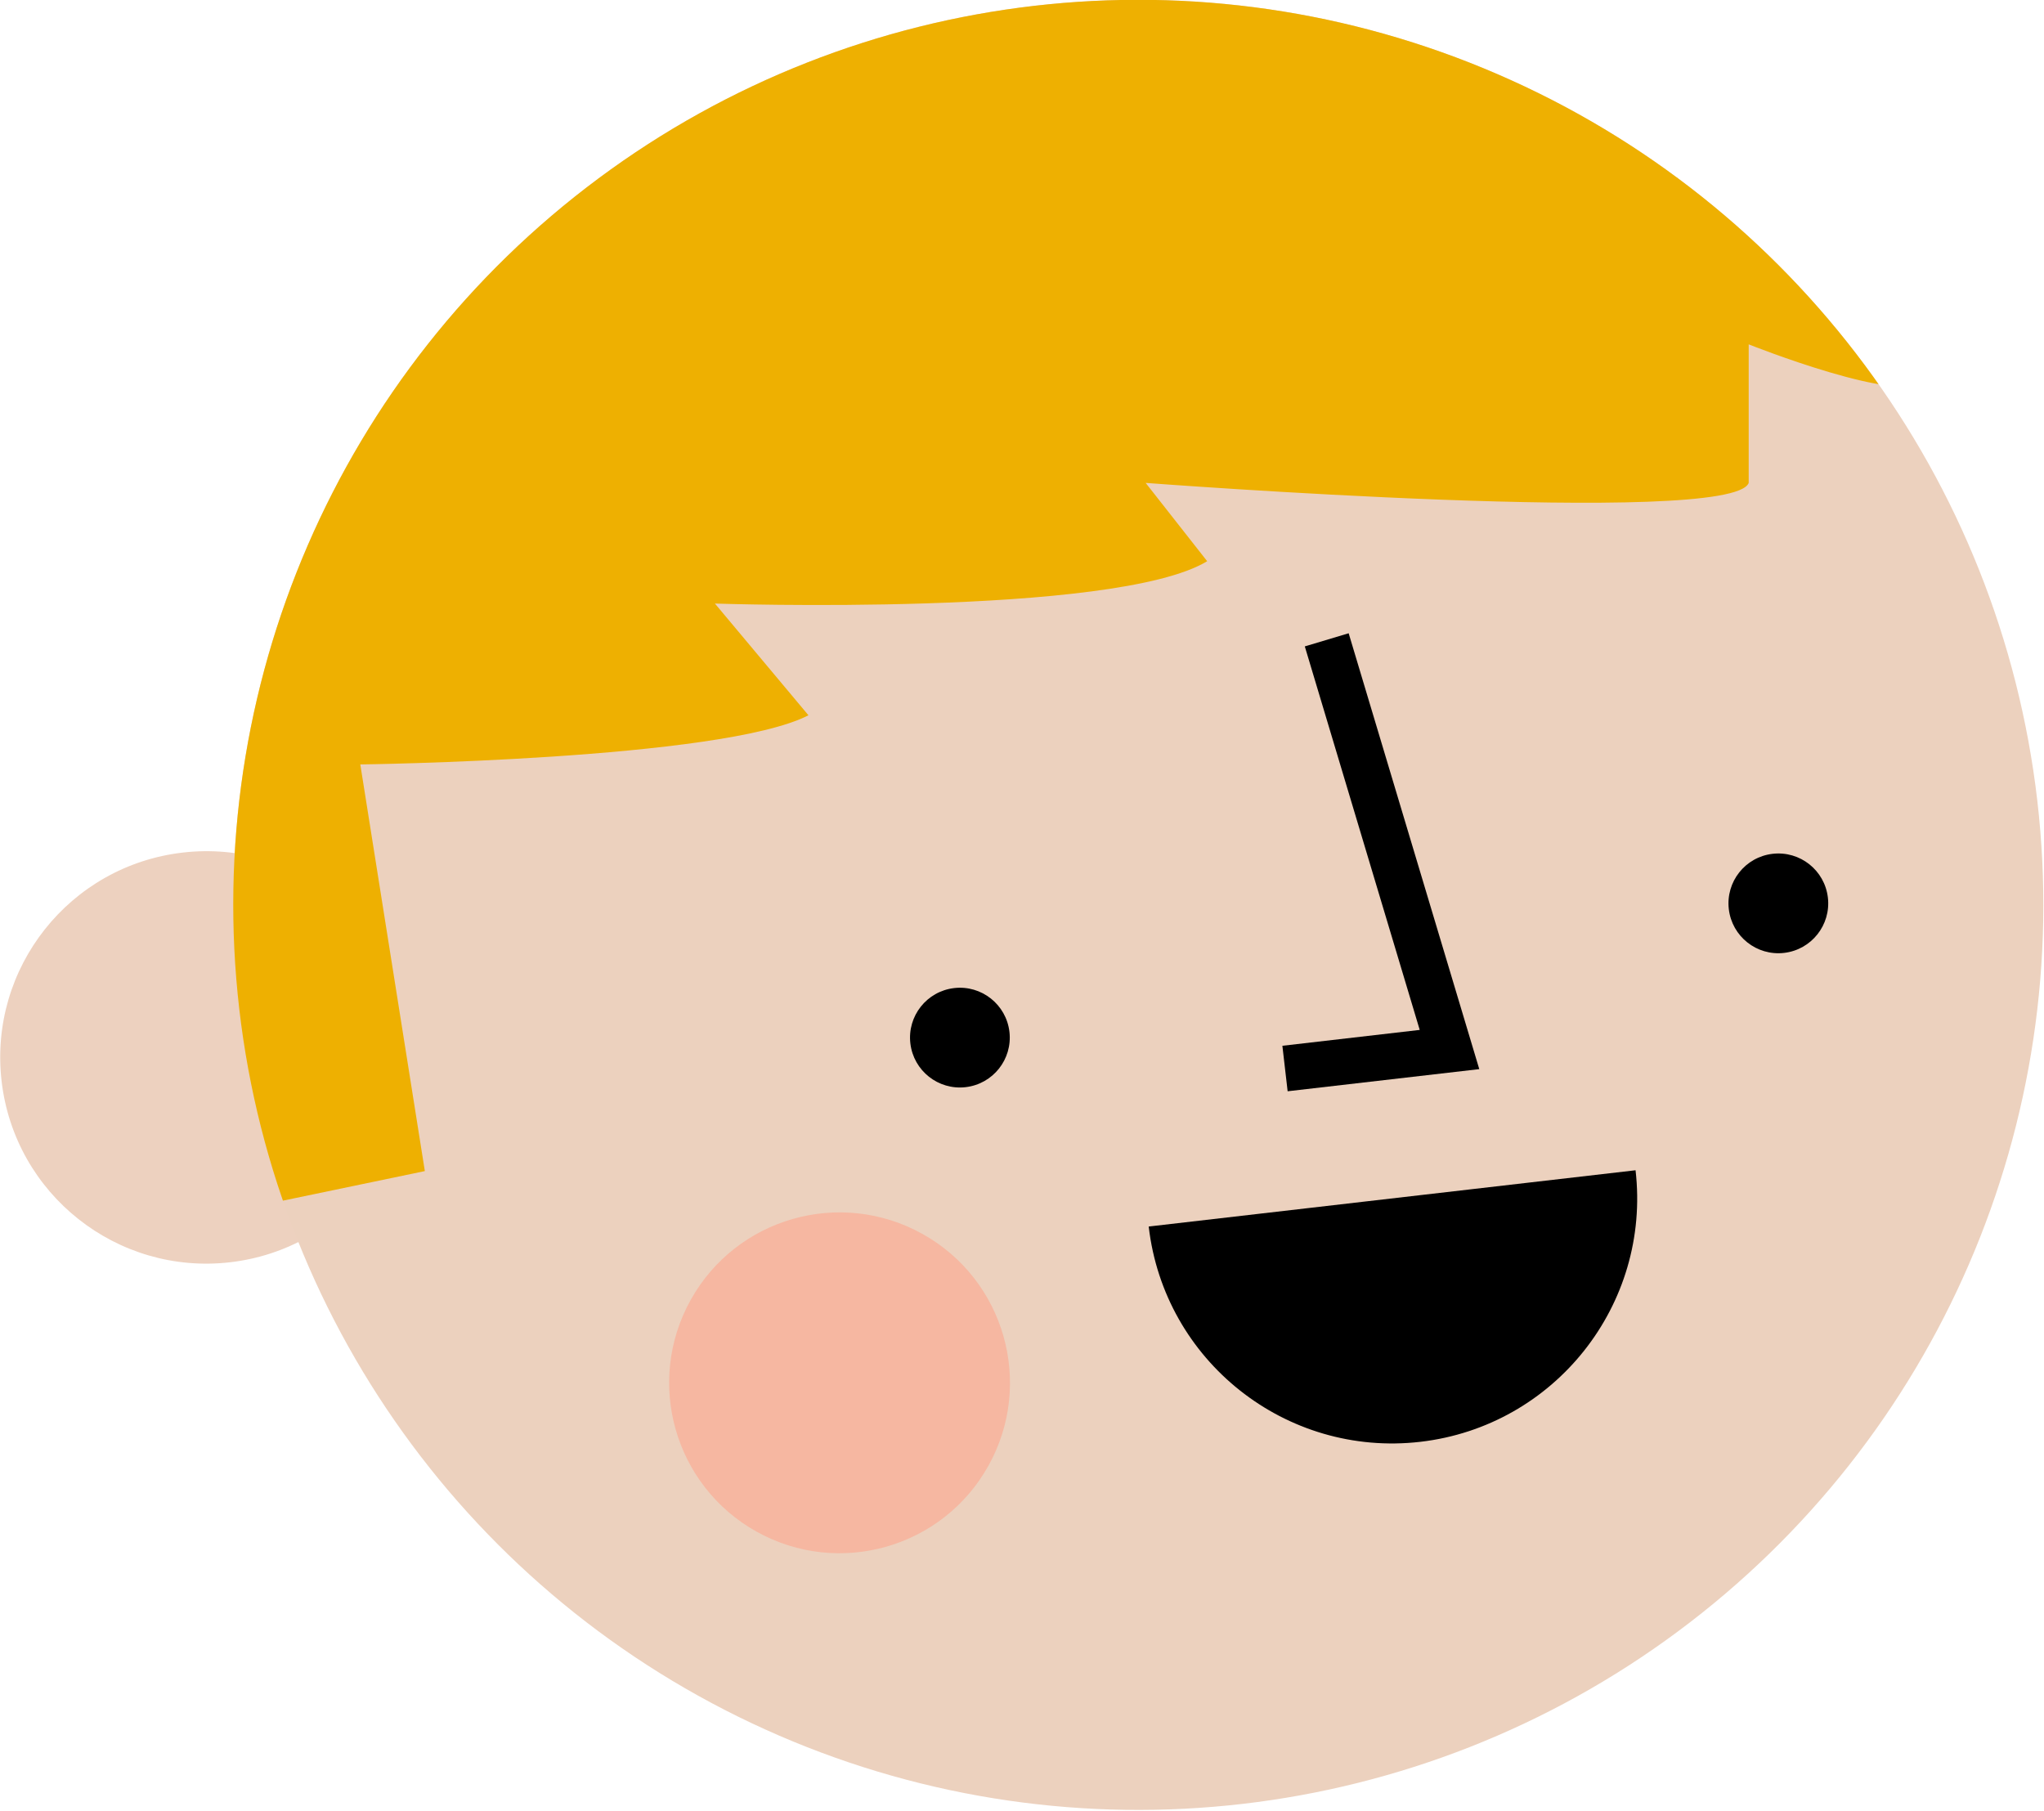 <?xml version="1.0" encoding="iso-8859-1"?>
<!-- Generator: Adobe Illustrator 21.1.0, SVG Export Plug-In . SVG Version: 6.00 Build 0)  -->
<svg version="1.0" xmlns="http://www.w3.org/2000/svg" xmlns:xlink="http://www.w3.org/1999/xlink" x="0px" y="0px"
	 viewBox="0 0 223.2 197.746" style="enable-background:new 0 0 223.2 197.746;" xml:space="preserve">
<g id="Layer_97">
</g>
<g id="Layer_96">
</g>
<g id="Layer_95">
</g>
<g id="Layer_94">
</g>
<g id="Layer_93">
</g>
<g id="Layer_92">
</g>
<g id="Layer_91">
</g>
<g id="Layer_90">
</g>
<g id="Layer_89">
</g>
<g id="Layer_88">
</g>
<g id="Layer_87">
</g>
<g id="Layer_86">
</g>
<g id="Layer_85">
</g>
<g id="Layer_84">
</g>
<g id="Layer_83">
</g>
<g id="Layer_82">
</g>
<g id="Layer_81">
</g>
<g id="Layer_80">
</g>
<g id="Layer_79">
</g>
<g id="Layer_78">
</g>
<g id="Layer_77">
</g>
<g id="Layer_76">
</g>
<g id="Layer_75">
</g>
<g id="Layer_74">
</g>
<g id="Layer_73">
</g>
<g id="Layer_72">
</g>
<g id="Layer_71">
</g>
<g id="Layer_69">
</g>
<g id="Layer_68">
</g>
<g id="Layer_67">
</g>
<g id="Layer_66">
</g>
<g id="Layer_65">
</g>
<g id="Layer_64">
</g>
<g id="Layer_63">
</g>
<g id="Layer_62">
</g>
<g id="Layer_61">
</g>
<g id="Layer_60">
</g>
<g id="Layer_59">
</g>
<g id="Layer_58">
</g>
<g id="Layer_57">
</g>
<g id="Layer_56">
</g>
<g id="Layer_55">
</g>
<g id="Layer_54">
</g>
<g id="Layer_53">
</g>
<g id="Layer_52">
</g>
<g id="Layer_51">
</g>
<g id="Layer_50">
</g>
<g id="Layer_49">
</g>
<g id="Layer_48">
</g>
<g id="Layer_98">
</g>
<g id="Layer_47">
</g>
<g id="Layer_46">
</g>
<g id="Layer_45">
</g>
<g id="Layer_44">
</g>
<g id="Layer_43">
</g>
<g id="Layer_42">
</g>
<g id="Layer_41">
</g>
<g id="Layer_40">
</g>
<g id="Layer_39">
</g>
<g id="Layer_38">
</g>
<g id="Layer_37">
</g>
<g id="Layer_36">
</g>
<g id="Layer_35">
</g>
<g id="Layer_34">
</g>
<g id="Layer_33">
</g>
<g id="Layer_32">
</g>
<g id="Layer_31">
</g>
<g id="Layer_29">
</g>
<g id="Layer_28">
</g>
<g id="Layer_27">
</g>
<g id="Layer_99">
</g>
<g id="Layer_26">
</g>
<g id="Layer_25">
</g>
<g id="Layer_24">
	<g>
		
			<ellipse transform="matrix(0.993 -0.115 0.115 0.993 -13.112 3.35)" style="fill:#EDD1BF;" cx="22.528" cy="115.516" rx="22.526" ry="22.526"/>
		<g>
			<defs>
				
					<ellipse id="XMLID_21_" transform="matrix(0.993 -0.115 0.115 0.993 -10.528 14.926)" cx="124.327" cy="98.873" rx="98.864" ry="98.864"/>
			</defs>
			<use xlink:href="#XMLID_21_"  style="overflow:visible;fill:#ECD1BE;"/>
			<clipPath id="XMLID_7_">
				<use xlink:href="#XMLID_21_"  style="overflow:visible;"/>
			</clipPath>
			<path style="clip-path:url(#XMLID_7_);fill:#EEB001;" d="M17.796,83.473l12.021,47.859l16.575-3.453l-7.048-44.405
				c0,0,39.471-0.488,48.937-5.368L78.068,65.906c0,0,43.675,1.487,53.754-4.624l-6.719-8.551c0,0,64.029,4.88,65.851,0V37.603
				c0,0,17.128,6.832,19.314,3.904l-40.911-53.098l-94.543-2.531L26.447,12.717L6.077,65.418L17.796,83.473z"/>
		</g>
		
			<ellipse transform="matrix(0.486 -0.874 0.874 0.486 -84.881 157.718)" style="fill:#F6B7A1;" cx="91.674" cy="151.037" rx="18.607" ry="18.607"/>
		<path d="M178.599,127.789c1.696,14.681-8.829,27.957-23.51,29.653s-27.957-8.829-29.653-23.51L178.599,127.789z"/>
		<polyline style="fill:none;stroke:#000000;stroke-width:5;stroke-miterlimit:10;" points="144.876,69.867 158.282,114.604 
			140.32,116.679 		"/>
		<ellipse transform="matrix(0.993 -0.115 0.115 0.993 -10.049 22.951)" cx="194.247" cy="98.722" rx="5.448" ry="5.448"/>
		<ellipse transform="matrix(0.993 -0.115 0.115 0.993 -12.321 12.784)" cx="104.836" cy="113.37" rx="5.448" ry="5.448"/>
	</g>
</g>
<g id="Layer_23">
</g>
<g id="Layer_22">
</g>
<g id="Layer_21">
</g>
<g id="Layer_20">
</g>
<g id="Layer_19">
</g>
<g id="Layer_18">
</g>
<g id="Layer_17">
</g>
<g id="Layer_16">
</g>
<g id="Layer_15">
</g>
<g id="Layer_14">
</g>
<g id="Layer_13">
</g>
<g id="Layer_12">
</g>
<g id="Layer_11">
</g>
<g id="Layer_10">
</g>
<g id="Layer_9">
</g>
<g id="Layer_8">
</g>
<g id="Layer_7">
</g>
<g id="Layer_6">
</g>
<g id="Layer_5">
</g>
<g id="Layer_4">
</g>
<g id="Layer_3">
</g>
<g id="Layer_2">
</g>
</svg>
